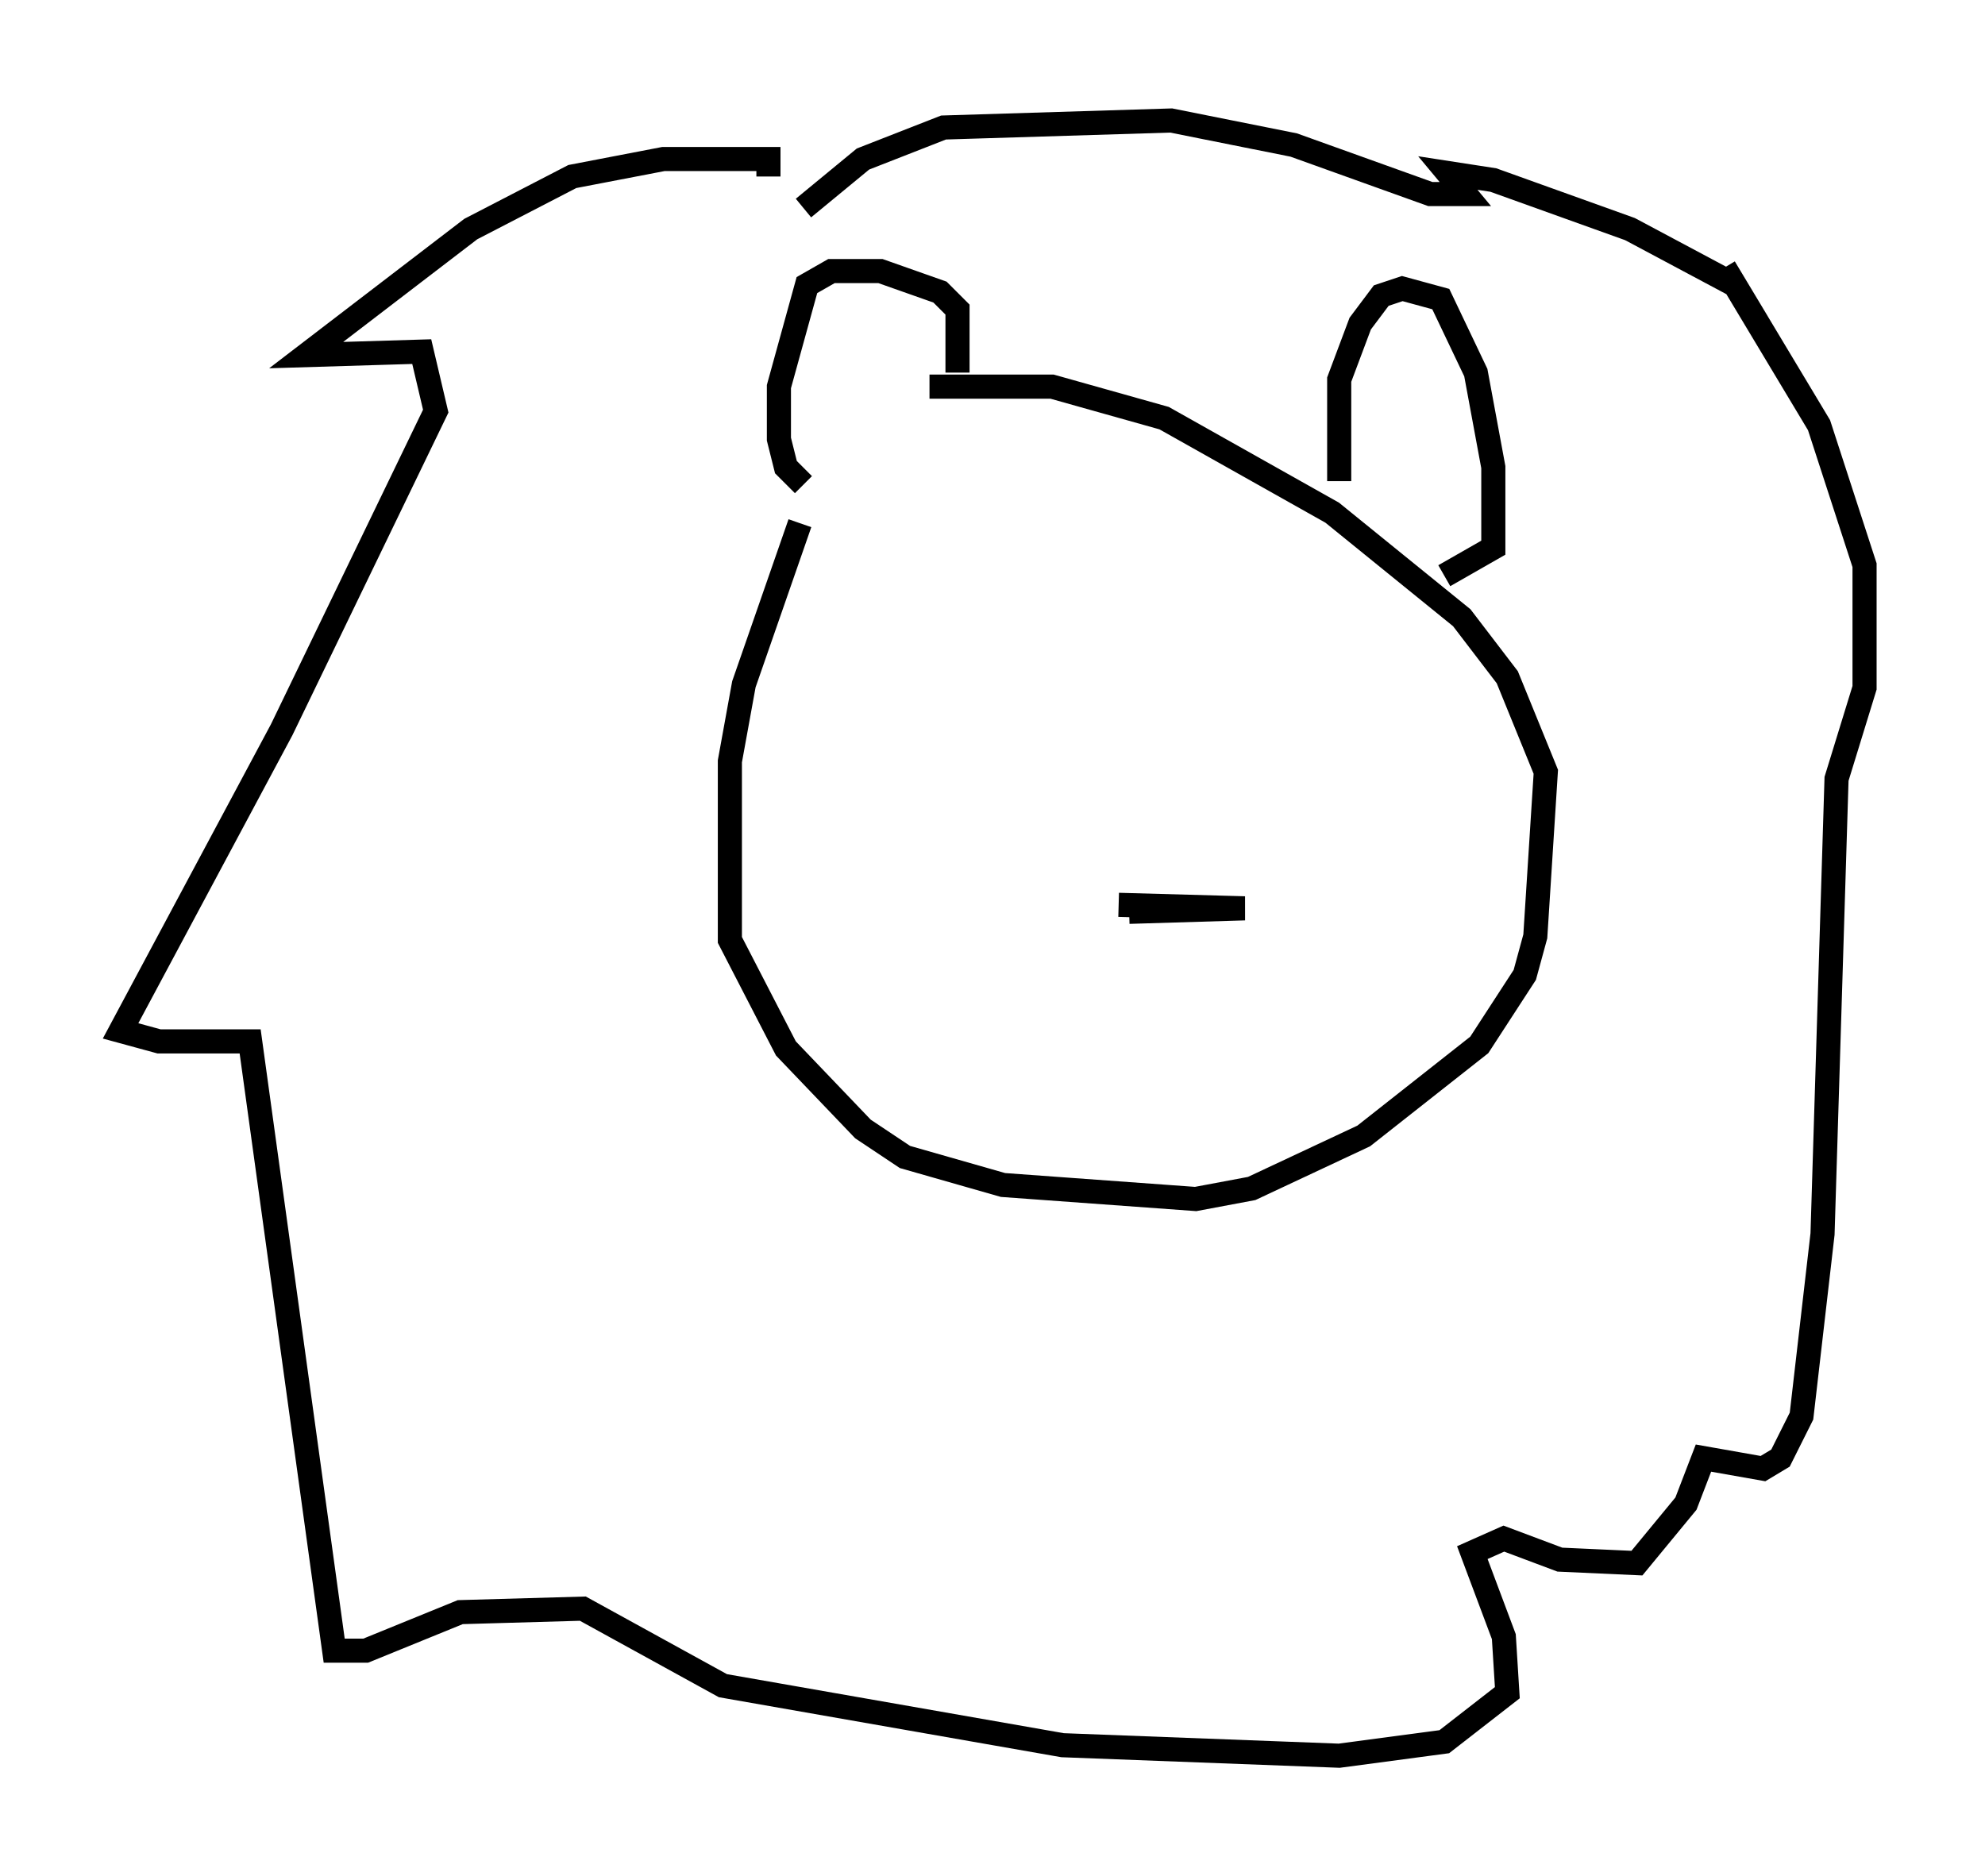 <?xml version="1.0" encoding="utf-8" ?>
<svg baseProfile="full" height="77.832" version="1.1" width="82.335" xmlns="http://www.w3.org/2000/svg" xmlns:ev="http://www.w3.org/2001/xml-events" xmlns:xlink="http://www.w3.org/1999/xlink"><defs /><rect fill="white" height="77.832" width="82.335" x="0" y="0" /><path d="M33.905, 20.832 m-0.726, 0.872 l-2.324, 6.682 -0.581, 3.196 l0.0, 7.408 2.324, 4.503 l3.196, 3.341 1.743, 1.162 l4.067, 1.162 7.989, 0.581 l2.324, -0.436 4.648, -2.179 l4.793, -3.777 1.888, -2.905 l0.436, -1.598 0.436, -6.827 l-1.598, -3.922 -1.888, -2.469 l-5.374, -4.358 -6.972, -3.922 l-4.648, -1.307 -5.084, 0.0 m1.162, -0.581 l0.0, -2.615 -0.726, -0.726 l-2.469, -0.872 -2.034, 0.0 l-1.017, 0.581 -1.162, 4.212 l0.0, 2.179 0.291, 1.162 l0.726, 0.726 m22.223, -0.145 l0.0, -4.212 0.872, -2.324 l0.872, -1.162 0.872, -0.291 l1.598, 0.436 1.453, 3.05 l0.726, 3.922 0.0, 3.341 l-2.034, 1.162 m-28.033, -16.559 l0.0, -0.726 -4.358, 0.0 l-3.777, 0.726 -4.212, 2.179 l-6.827, 5.229 4.793, -0.145 l0.581, 2.469 -6.391, 13.218 l-6.682, 12.492 1.598, 0.436 l3.777, 0.0 3.486, 25.274 l1.307, 0.0 3.922, -1.598 l5.084, -0.145 5.81, 3.196 l14.089, 2.469 11.475, 0.436 l4.358, -0.581 2.615, -2.034 l-0.145, -2.324 -1.307, -3.486 l1.307, -0.581 2.324, 0.872 l3.196, 0.145 2.034, -2.469 l0.726, -1.888 2.469, 0.436 l0.726, -0.436 0.872, -1.743 l0.872, -7.553 0.581, -18.883 l1.162, -3.777 0.0, -5.084 l-1.888, -5.81 -3.922, -6.536 l0.436, 0.726 -4.358, -2.324 l-5.665, -2.034 -1.888, -0.291 l0.726, 0.872 -1.453, 0.0 l-5.665, -2.034 -5.084, -1.017 l-9.441, 0.291 -3.341, 1.307 l-2.469, 2.034 m13.073, 28.905 l5.229, 0.145 -4.793, 0.145 m0.0, 0.0 " fill="none" stroke="black" stroke-width="1" /></svg>